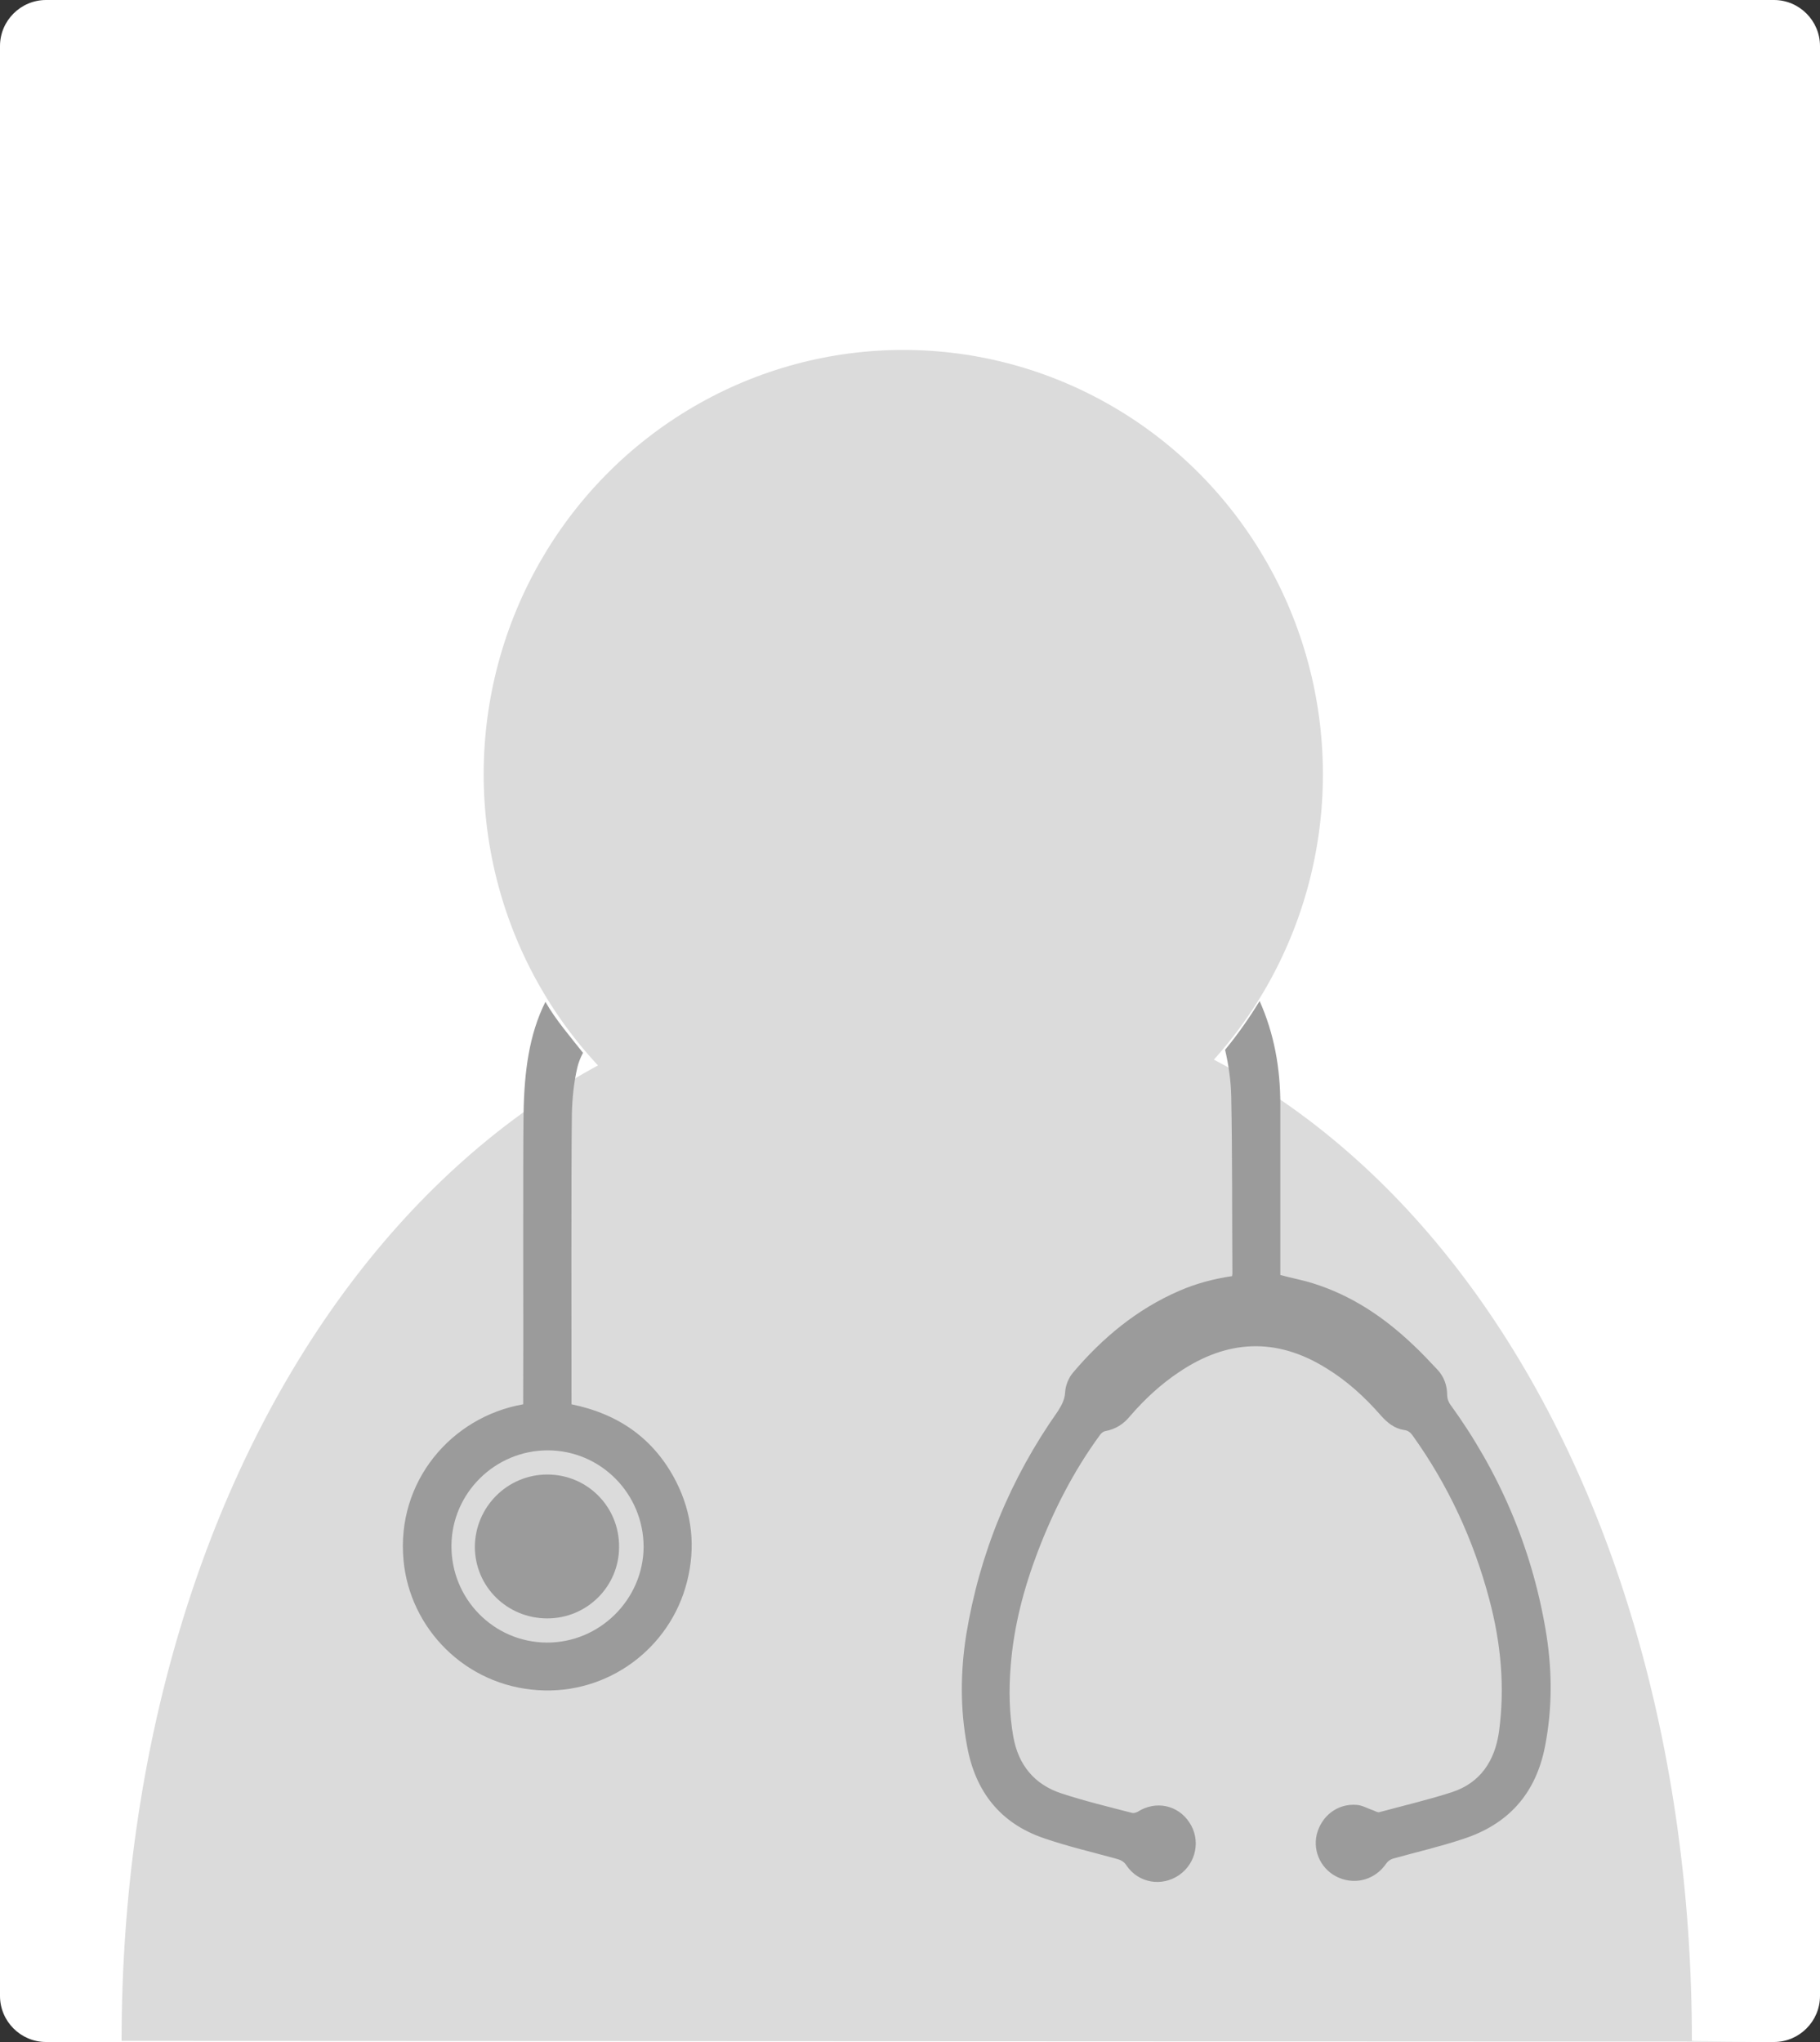 <?xml version="1.0" encoding="utf-8"?>
<!-- Generator: Adobe Illustrator 19.0.0, SVG Export Plug-In . SVG Version: 6.00 Build 0)  -->
<svg version="1.1" id="Layer_1" xmlns="http://www.w3.org/2000/svg" xmlns:xlink="http://www.w3.org/1999/xlink" x="0px" y="0px"
	 viewBox="-402 134.8 474.5 532.2" style="enable-background:new -402 134.8 474.5 532.2;" xml:space="preserve">
<rect x="-402" y="134.8" width="474.5" height="532.2" fill="#333333" stroke="none"/>
<style type="text/css">
	.st0{fill:#FFFFFF;}
	.st1{fill:#DBDBDB;}
	.st2{fill:#9B9B9B;}
</style>
<path id="XMLID_511_" class="st0" d="M60.5,667H-390c-6.6,0-12-5.4-12-12V146.8c0-6.6,5.4-12,12-12H60.5c6.6,0,12,5.4,12,12V655
	C72.5,661.6,67.1,667,60.5,667z"/>
<g>
	<ellipse id="XMLID_510_" class="st1" cx="-166.5" cy="336.6" rx="109.4" ry="110.6"/>
	<path id="XMLID_509_" class="st1" d="M39.1,666.7c0-151.9-81.9-275-203.3-275s-206.1,123.1-206.1,275h-13.9l440,0.2
		C55.7,666.9,39.1,666.8,39.1,666.7z"/>
</g>
<g>
	<g>
		<path id="XMLID_719_" class="st2" d="M-259.3,519.1c10.4,0,18.8,8.4,18.7,18.9c0,10.3-8.4,18.6-18.7,18.6
			c-10.5,0-18.9-8.3-18.9-18.7C-278.1,527.5-269.7,519.1-259.3,519.1z"/>
		<path id="XMLID_114_" class="st2" d="M-265.5,424.8c-0.2,12.8,0,61.7-0.1,74.6c0,0.5,0,1,0,1.4c-18.8,3.3-33.1,20.2-31.2,40.6
			c1.6,17.7,16,32.7,35.1,33.9c18.2,1.2,34.4-10.9,38.8-28.2c2.3-9,1.4-17.8-2.8-26.1c-5.7-11.2-15-17.7-27.3-20.2
			c0-0.3,0-0.6,0-0.8c0-13-0.1-62,0.1-75c0.1-4,0.5-8,1.4-11.9c0.3-1.3,0.8-2.6,1.5-3.9c-3.3-4.2-7.2-8.7-9.8-13.3
			C-264.1,404.5-265.3,414.2-265.5,424.8z M-234.2,538c-0.1,13.7-11.5,25-25.3,24.9c-13.8-0.1-24.9-11.4-24.8-25.3
			c0.1-13.7,11.4-24.8,25.1-24.8C-245.4,512.8-234.2,524.1-234.2,538z"/>
	</g>
	<path id="XMLID_115_" class="st2" d="M0.9,559.2c-3.7-21.4-12.1-40.9-24.9-58.5c-0.4-0.6-0.7-1.5-0.7-2.2c0-2.6-0.8-4.9-2.6-6.8
		c-2.1-2.2-4.2-4.5-6.5-6.6c-7.5-7.1-15.9-12.7-25.8-15.8c-2.8-0.9-5.7-1.4-8.6-2.2c0-0.4,0-0.9,0-1.3c0-14.4,0-28.8,0-43.2
		c0-9.4-1.6-18.4-5.4-26.9c-2.7,4.4-5.7,8.7-9,12.7c0.9,3.9,1.5,7.9,1.6,12.1c0.3,15.3,0.2,30.6,0.3,46c0,0.3,0,0.5-0.1,0.9
		c-4.8,0.7-9.3,1.9-13.7,3.8c-11.1,4.8-20.1,12.3-27.8,21.4c-1.1,1.3-1.9,3.3-2,5c-0.1,2-0.9,3.4-1.9,5
		c-12.4,17.6-20.4,37-23.9,58.3c-1.5,9.6-1.6,19.2,0.2,28.8c2.1,11.9,8.6,20.3,20.1,24.2c6.1,2.1,12.5,3.6,18.7,5.3
		c1.2,0.3,2.1,0.7,2.8,1.8c3.1,4.6,9.2,5.6,13.7,2.5s5.7-9.2,2.7-13.7c-3-4.6-8.8-5.8-13.5-2.8c-0.4,0.2-1,0.4-1.4,0.3
		c-6.2-1.6-12.4-3.1-18.5-5.1c-7-2.3-11.2-7.4-12.5-14.7c-1.1-6.1-1.2-12.3-0.7-18.5c0.8-10.3,3.4-20.2,7.1-29.9
		c4.1-10.7,9.3-20.9,16.1-30.2c0.3-0.5,0.9-1,1.4-1.1c2.7-0.5,4.8-1.8,6.5-3.9c3.8-4.4,8-8.3,12.8-11.5c12.6-8.5,25.4-9.1,38.4-1
		c5.4,3.3,10,7.5,14.2,12.3c1.7,1.9,3.5,3.4,6.1,3.8c0.9,0.1,1.6,0.6,2.1,1.3c9.4,13.1,16,27.4,20.1,42.9c3,11.3,4.1,22.8,2.5,34.5
		c-1.1,7.6-4.9,13.3-12.3,15.7c-6.2,2-12.6,3.5-18.9,5.2c-0.4,0.1-0.9-0.2-1.4-0.4c-1.5-0.5-3-1.4-4.5-1.5c-5-0.4-9.2,2.9-10.4,7.7
		c-1.1,4.6,1.3,9.4,5.8,11.3c4.5,1.9,9.5,0.4,12.3-3.7c0.4-0.6,1.1-1.1,1.8-1.3c6.1-1.7,12.2-3.1,18.2-5.1
		c11.8-3.8,19-11.8,21.4-24.1C2.8,579.8,2.7,569.5,0.9,559.2z"/>
</g>
</svg>
